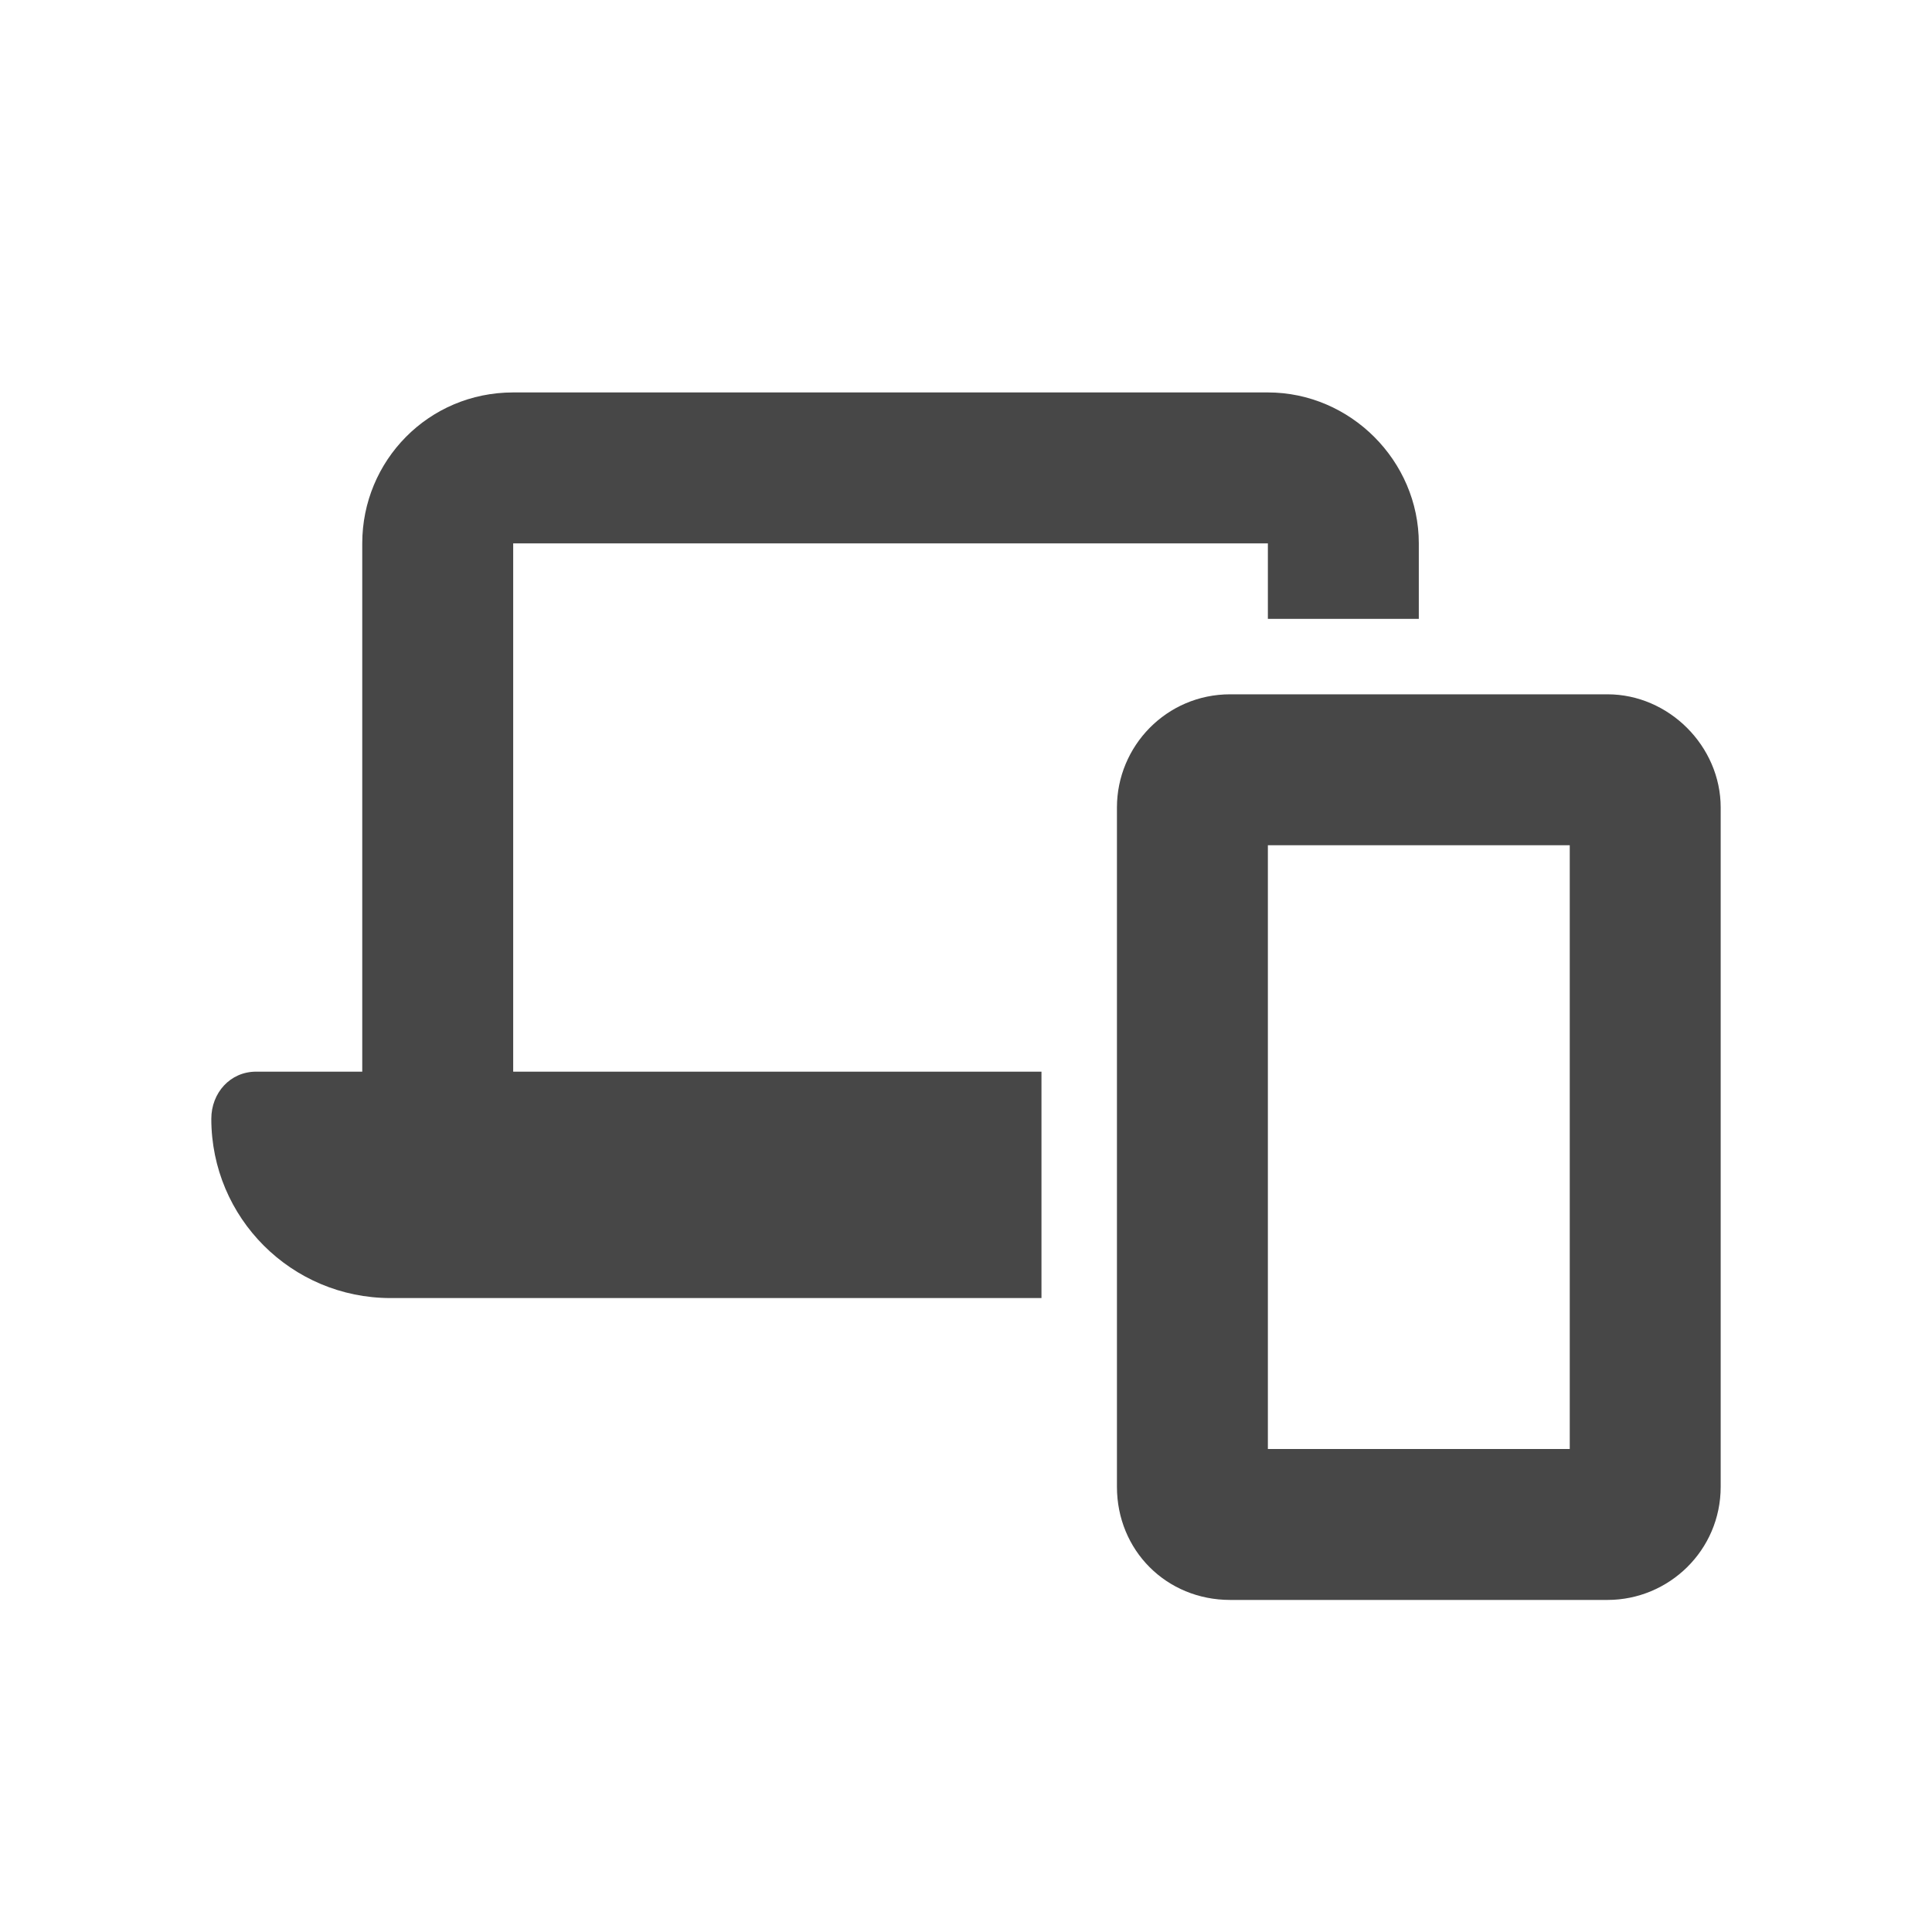 <svg width="32" height="32" viewBox="0 0 32 32" fill="none" xmlns="http://www.w3.org/2000/svg">
<g id="standalone / md / laptop-mobile-md / fill">
<path id="icon" d="M8.5 6.5H21C22.367 6.5 23.5 7.633 23.5 9V10.25H21V9H8.5V17.75H17.25V21.5H6.469C4.828 21.5 3.5 20.172 3.5 18.531C3.5 18.102 3.812 17.75 4.242 17.75H6V9C6 7.633 7.094 6.5 8.5 6.5ZM21 24H26V14H21V24ZM18.5 13.375C18.5 12.359 19.32 11.5 20.375 11.5H26.625C27.641 11.5 28.5 12.359 28.5 13.375V24.625C28.5 25.68 27.641 26.5 26.625 26.5H20.375C19.32 26.5 18.5 25.68 18.5 24.625V13.375Z" fill="black" fill-opacity="0.72"/>
</g>
</svg>
